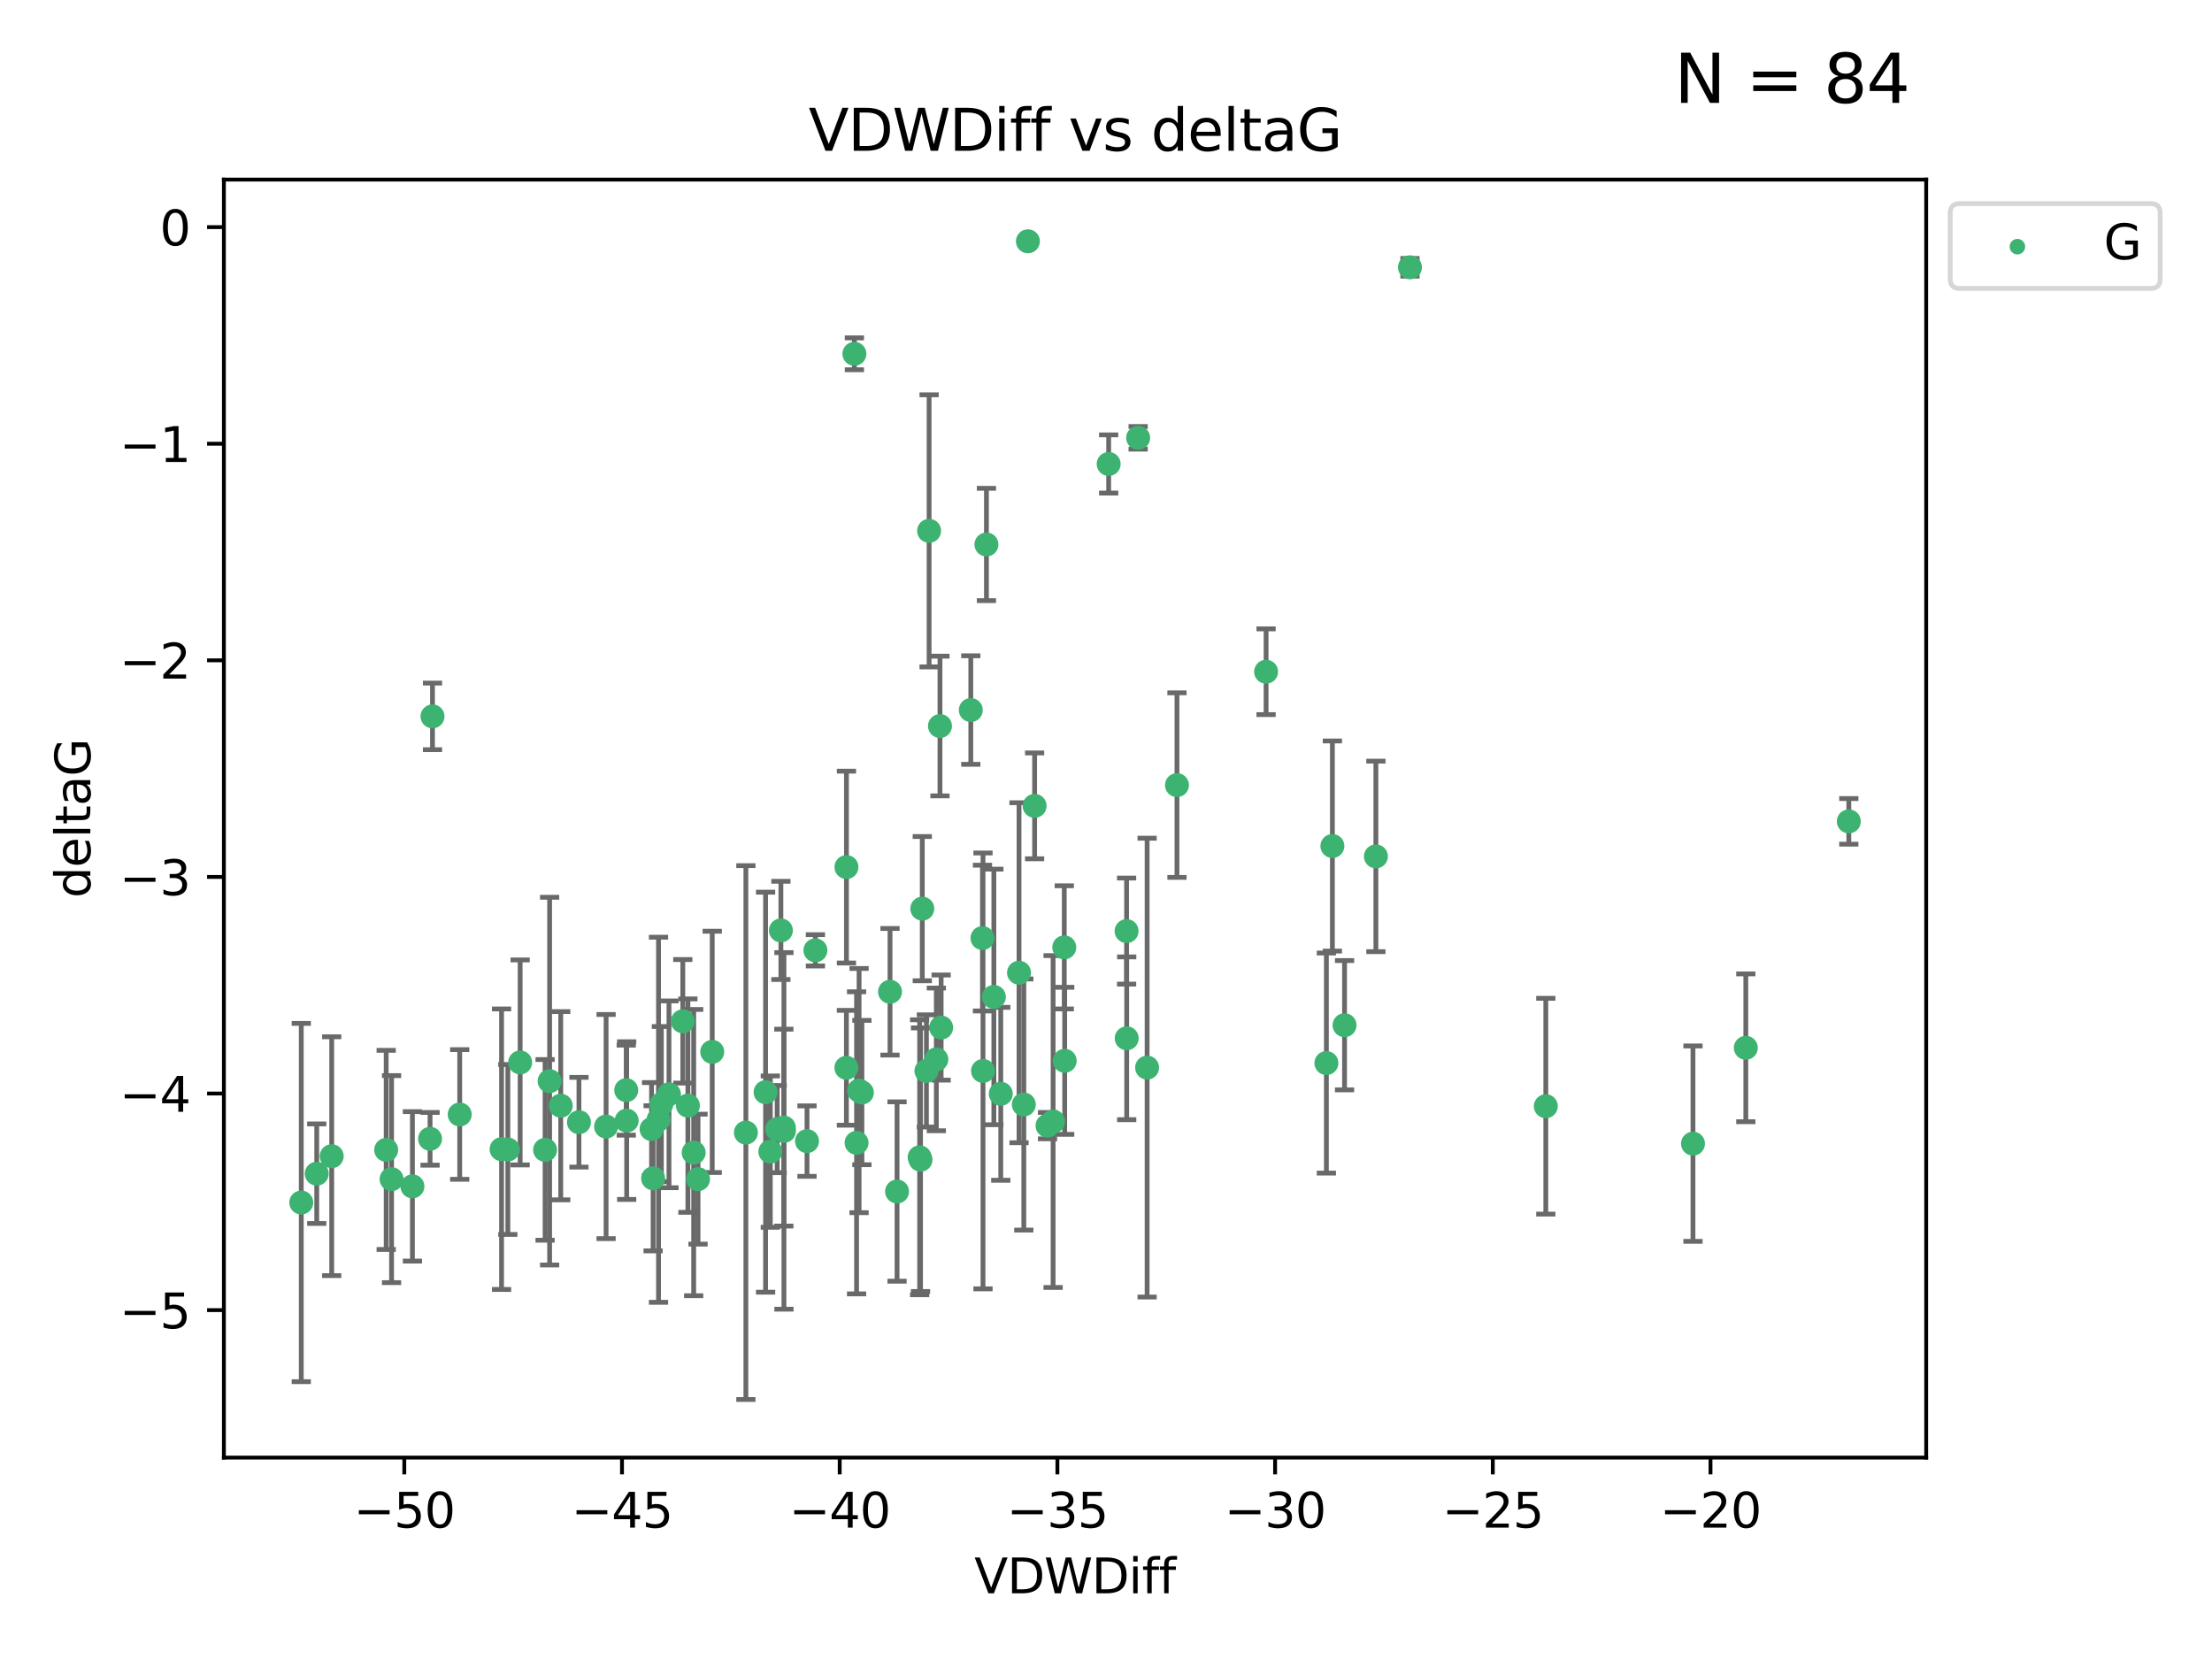 <?xml version="1.0" encoding="utf-8" standalone="no"?>
<!DOCTYPE svg PUBLIC "-//W3C//DTD SVG 1.1//EN"
  "http://www.w3.org/Graphics/SVG/1.1/DTD/svg11.dtd">
<svg xmlns:xlink="http://www.w3.org/1999/xlink" width="460.8pt" height="345.6pt" viewBox="0 0 460.8 345.6" xmlns="http://www.w3.org/2000/svg" version="1.1">
 <defs>
  <style type="text/css">*{stroke-linejoin: round; stroke-linecap: butt}</style>
 </defs>
 <g id="figure_1">
  <g id="patch_1">
   <path d="M 0 345.6 
L 460.8 345.6 
L 460.8 0 
L 0 0 
z
" style="fill: #ffffff"/>
  </g>
  <g id="axes_1">
   <g id="patch_2">
    <path d="M 46.64 303.64 
L 401.26 303.64 
L 401.26 37.411 
L 46.64 37.411 
z
" style="fill: #ffffff"/>
   </g>
   <g id="PathCollection_1">
    <defs>
     <path id="m1cd1d77726" d="M 0 1.118 
C 0.297 1.118 0.581 1 0.791 0.791 
C 1 0.581 1.118 0.297 1.118 0 
C 1.118 -0.297 1 -0.581 0.791 -0.791 
C 0.581 -1 0.297 -1.118 0 -1.118 
C -0.297 -1.118 -0.581 -1 -0.791 -0.791 
C -1 -0.581 -1.118 -0.297 -1.118 0 
C -1.118 0.297 -1 0.581 -0.791 0.791 
C -0.581 1 -0.297 1.118 0 1.118 
z
" style="stroke: #3cb371"/>
    </defs>
    <g clip-path="url(#p95aff1f9a4)">
     <use xlink:href="#m1cd1d77726" x="135.732" y="235.21" style="fill: #3cb371; stroke: #3cb371"/>
     <use xlink:href="#m1cd1d77726" x="81.57" y="245.636" style="fill: #3cb371; stroke: #3cb371"/>
     <use xlink:href="#m1cd1d77726" x="104.486" y="239.396" style="fill: #3cb371; stroke: #3cb371"/>
     <use xlink:href="#m1cd1d77726" x="139.36" y="227.969" style="fill: #3cb371; stroke: #3cb371"/>
     <use xlink:href="#m1cd1d77726" x="130.549" y="233.438" style="fill: #3cb371; stroke: #3cb371"/>
     <use xlink:href="#m1cd1d77726" x="126.259" y="234.679" style="fill: #3cb371; stroke: #3cb371"/>
     <use xlink:href="#m1cd1d77726" x="69.102" y="240.856" style="fill: #3cb371; stroke: #3cb371"/>
     <use xlink:href="#m1cd1d77726" x="161.902" y="235.209" style="fill: #3cb371; stroke: #3cb371"/>
     <use xlink:href="#m1cd1d77726" x="62.759" y="250.507" style="fill: #3cb371; stroke: #3cb371"/>
     <use xlink:href="#m1cd1d77726" x="65.982" y="244.499" style="fill: #3cb371; stroke: #3cb371"/>
     <use xlink:href="#m1cd1d77726" x="137.776" y="230.01" style="fill: #3cb371; stroke: #3cb371"/>
     <use xlink:href="#m1cd1d77726" x="136.056" y="245.465" style="fill: #3cb371; stroke: #3cb371"/>
     <use xlink:href="#m1cd1d77726" x="105.794" y="239.458" style="fill: #3cb371; stroke: #3cb371"/>
     <use xlink:href="#m1cd1d77726" x="85.914" y="247.139" style="fill: #3cb371; stroke: #3cb371"/>
     <use xlink:href="#m1cd1d77726" x="148.37" y="219.121" style="fill: #3cb371; stroke: #3cb371"/>
     <use xlink:href="#m1cd1d77726" x="176.322" y="222.438" style="fill: #3cb371; stroke: #3cb371"/>
     <use xlink:href="#m1cd1d77726" x="155.382" y="235.937" style="fill: #3cb371; stroke: #3cb371"/>
     <use xlink:href="#m1cd1d77726" x="120.607" y="233.778" style="fill: #3cb371; stroke: #3cb371"/>
     <use xlink:href="#m1cd1d77726" x="114.496" y="225.218" style="fill: #3cb371; stroke: #3cb371"/>
     <use xlink:href="#m1cd1d77726" x="80.449" y="239.545" style="fill: #3cb371; stroke: #3cb371"/>
     <use xlink:href="#m1cd1d77726" x="163.289" y="234.902" style="fill: #3cb371; stroke: #3cb371"/>
     <use xlink:href="#m1cd1d77726" x="176.331" y="180.628" style="fill: #3cb371; stroke: #3cb371"/>
     <use xlink:href="#m1cd1d77726" x="191.578" y="241.086" style="fill: #3cb371; stroke: #3cb371"/>
     <use xlink:href="#m1cd1d77726" x="108.356" y="221.322" style="fill: #3cb371; stroke: #3cb371"/>
     <use xlink:href="#m1cd1d77726" x="113.553" y="239.542" style="fill: #3cb371; stroke: #3cb371"/>
     <use xlink:href="#m1cd1d77726" x="178.439" y="238.074" style="fill: #3cb371; stroke: #3cb371"/>
     <use xlink:href="#m1cd1d77726" x="143.304" y="230.321" style="fill: #3cb371; stroke: #3cb371"/>
     <use xlink:href="#m1cd1d77726" x="142.24" y="212.755" style="fill: #3cb371; stroke: #3cb371"/>
     <use xlink:href="#m1cd1d77726" x="163.31" y="235.588" style="fill: #3cb371; stroke: #3cb371"/>
     <use xlink:href="#m1cd1d77726" x="159.485" y="227.525" style="fill: #3cb371; stroke: #3cb371"/>
     <use xlink:href="#m1cd1d77726" x="168.115" y="237.715" style="fill: #3cb371; stroke: #3cb371"/>
     <use xlink:href="#m1cd1d77726" x="162.675" y="193.822" style="fill: #3cb371; stroke: #3cb371"/>
     <use xlink:href="#m1cd1d77726" x="95.768" y="232.165" style="fill: #3cb371; stroke: #3cb371"/>
     <use xlink:href="#m1cd1d77726" x="160.47" y="239.905" style="fill: #3cb371; stroke: #3cb371"/>
     <use xlink:href="#m1cd1d77726" x="90.098" y="149.237" style="fill: #3cb371; stroke: #3cb371"/>
     <use xlink:href="#m1cd1d77726" x="193.549" y="110.585" style="fill: #3cb371; stroke: #3cb371"/>
     <use xlink:href="#m1cd1d77726" x="144.506" y="240.11" style="fill: #3cb371; stroke: #3cb371"/>
     <use xlink:href="#m1cd1d77726" x="89.59" y="237.234" style="fill: #3cb371; stroke: #3cb371"/>
     <use xlink:href="#m1cd1d77726" x="116.812" y="230.339" style="fill: #3cb371; stroke: #3cb371"/>
     <use xlink:href="#m1cd1d77726" x="145.413" y="245.638" style="fill: #3cb371; stroke: #3cb371"/>
     <use xlink:href="#m1cd1d77726" x="221.795" y="220.986" style="fill: #3cb371; stroke: #3cb371"/>
     <use xlink:href="#m1cd1d77726" x="204.667" y="195.418" style="fill: #3cb371; stroke: #3cb371"/>
     <use xlink:href="#m1cd1d77726" x="234.688" y="193.962" style="fill: #3cb371; stroke: #3cb371"/>
     <use xlink:href="#m1cd1d77726" x="219.381" y="233.64" style="fill: #3cb371; stroke: #3cb371"/>
     <use xlink:href="#m1cd1d77726" x="177.987" y="73.708" style="fill: #3cb371; stroke: #3cb371"/>
     <use xlink:href="#m1cd1d77726" x="191.762" y="241.588" style="fill: #3cb371; stroke: #3cb371"/>
     <use xlink:href="#m1cd1d77726" x="178.962" y="227.188" style="fill: #3cb371; stroke: #3cb371"/>
     <use xlink:href="#m1cd1d77726" x="218.217" y="234.491" style="fill: #3cb371; stroke: #3cb371"/>
     <use xlink:href="#m1cd1d77726" x="137.18" y="233.267" style="fill: #3cb371; stroke: #3cb371"/>
     <use xlink:href="#m1cd1d77726" x="186.87" y="248.215" style="fill: #3cb371; stroke: #3cb371"/>
     <use xlink:href="#m1cd1d77726" x="234.713" y="216.298" style="fill: #3cb371; stroke: #3cb371"/>
     <use xlink:href="#m1cd1d77726" x="192.991" y="223.095" style="fill: #3cb371; stroke: #3cb371"/>
     <use xlink:href="#m1cd1d77726" x="205.493" y="113.426" style="fill: #3cb371; stroke: #3cb371"/>
     <use xlink:href="#m1cd1d77726" x="130.458" y="227.101" style="fill: #3cb371; stroke: #3cb371"/>
     <use xlink:href="#m1cd1d77726" x="208.48" y="227.86" style="fill: #3cb371; stroke: #3cb371"/>
     <use xlink:href="#m1cd1d77726" x="263.748" y="139.931" style="fill: #3cb371; stroke: #3cb371"/>
     <use xlink:href="#m1cd1d77726" x="179.548" y="227.599" style="fill: #3cb371; stroke: #3cb371"/>
     <use xlink:href="#m1cd1d77726" x="196.056" y="214.058" style="fill: #3cb371; stroke: #3cb371"/>
     <use xlink:href="#m1cd1d77726" x="215.529" y="167.877" style="fill: #3cb371; stroke: #3cb371"/>
     <use xlink:href="#m1cd1d77726" x="212.281" y="202.635" style="fill: #3cb371; stroke: #3cb371"/>
     <use xlink:href="#m1cd1d77726" x="214.132" y="50.266" style="fill: #3cb371; stroke: #3cb371"/>
     <use xlink:href="#m1cd1d77726" x="286.625" y="178.402" style="fill: #3cb371; stroke: #3cb371"/>
     <use xlink:href="#m1cd1d77726" x="202.236" y="147.918" style="fill: #3cb371; stroke: #3cb371"/>
     <use xlink:href="#m1cd1d77726" x="204.778" y="223.093" style="fill: #3cb371; stroke: #3cb371"/>
     <use xlink:href="#m1cd1d77726" x="195.815" y="151.245" style="fill: #3cb371; stroke: #3cb371"/>
     <use xlink:href="#m1cd1d77726" x="169.864" y="197.967" style="fill: #3cb371; stroke: #3cb371"/>
     <use xlink:href="#m1cd1d77726" x="238.964" y="222.403" style="fill: #3cb371; stroke: #3cb371"/>
     <use xlink:href="#m1cd1d77726" x="192.128" y="189.289" style="fill: #3cb371; stroke: #3cb371"/>
     <use xlink:href="#m1cd1d77726" x="195.058" y="220.694" style="fill: #3cb371; stroke: #3cb371"/>
     <use xlink:href="#m1cd1d77726" x="221.709" y="197.354" style="fill: #3cb371; stroke: #3cb371"/>
     <use xlink:href="#m1cd1d77726" x="207.039" y="207.68" style="fill: #3cb371; stroke: #3cb371"/>
     <use xlink:href="#m1cd1d77726" x="185.406" y="206.604" style="fill: #3cb371; stroke: #3cb371"/>
     <use xlink:href="#m1cd1d77726" x="213.279" y="230.088" style="fill: #3cb371; stroke: #3cb371"/>
     <use xlink:href="#m1cd1d77726" x="277.561" y="176.241" style="fill: #3cb371; stroke: #3cb371"/>
     <use xlink:href="#m1cd1d77726" x="276.311" y="221.454" style="fill: #3cb371; stroke: #3cb371"/>
     <use xlink:href="#m1cd1d77726" x="352.678" y="238.241" style="fill: #3cb371; stroke: #3cb371"/>
     <use xlink:href="#m1cd1d77726" x="322.019" y="230.443" style="fill: #3cb371; stroke: #3cb371"/>
     <use xlink:href="#m1cd1d77726" x="245.183" y="163.553" style="fill: #3cb371; stroke: #3cb371"/>
     <use xlink:href="#m1cd1d77726" x="280.094" y="213.569" style="fill: #3cb371; stroke: #3cb371"/>
     <use xlink:href="#m1cd1d77726" x="230.955" y="96.654" style="fill: #3cb371; stroke: #3cb371"/>
     <use xlink:href="#m1cd1d77726" x="293.721" y="55.682" style="fill: #3cb371; stroke: #3cb371"/>
     <use xlink:href="#m1cd1d77726" x="237.099" y="91.203" style="fill: #3cb371; stroke: #3cb371"/>
     <use xlink:href="#m1cd1d77726" x="385.141" y="171.107" style="fill: #3cb371; stroke: #3cb371"/>
     <use xlink:href="#m1cd1d77726" x="363.685" y="218.278" style="fill: #3cb371; stroke: #3cb371"/>
    </g>
   </g>
   <g id="matplotlib.axis_1">
    <g id="xtick_1">
     <g id="line2d_1">
      <defs>
       <path id="mad913e5814" d="M 0 0 
L 0 3.5 
" style="stroke: #000000; stroke-width: 0.8"/>
      </defs>
      <g>
       <use xlink:href="#mad913e5814" x="84.223" y="303.64" style="stroke: #000000; stroke-width: 0.8"/>
      </g>
     </g>
     <g id="text_1">
      <!-- −50 -->
      <g transform="translate(73.67 318.238)scale(0.1 -0.1)">
       <defs>
        <path id="DejaVuSans-2212" d="M 678 2272 
L 4684 2272 
L 4684 1741 
L 678 1741 
L 678 2272 
z
" transform="scale(0.016)"/>
        <path id="DejaVuSans-35" d="M 691 4666 
L 3169 4666 
L 3169 4134 
L 1269 4134 
L 1269 2991 
Q 1406 3038 1543 3061 
Q 1681 3084 1819 3084 
Q 2600 3084 3056 2656 
Q 3513 2228 3513 1497 
Q 3513 744 3044 326 
Q 2575 -91 1722 -91 
Q 1428 -91 1123 -41 
Q 819 9 494 109 
L 494 744 
Q 775 591 1075 516 
Q 1375 441 1709 441 
Q 2250 441 2565 725 
Q 2881 1009 2881 1497 
Q 2881 1984 2565 2268 
Q 2250 2553 1709 2553 
Q 1456 2553 1204 2497 
Q 953 2441 691 2322 
L 691 4666 
z
" transform="scale(0.016)"/>
        <path id="DejaVuSans-30" d="M 2034 4250 
Q 1547 4250 1301 3770 
Q 1056 3291 1056 2328 
Q 1056 1369 1301 889 
Q 1547 409 2034 409 
Q 2525 409 2770 889 
Q 3016 1369 3016 2328 
Q 3016 3291 2770 3770 
Q 2525 4250 2034 4250 
z
M 2034 4750 
Q 2819 4750 3233 4129 
Q 3647 3509 3647 2328 
Q 3647 1150 3233 529 
Q 2819 -91 2034 -91 
Q 1250 -91 836 529 
Q 422 1150 422 2328 
Q 422 3509 836 4129 
Q 1250 4750 2034 4750 
z
" transform="scale(0.016)"/>
       </defs>
       <use xlink:href="#DejaVuSans-2212"/>
       <use xlink:href="#DejaVuSans-35" x="83.789"/>
       <use xlink:href="#DejaVuSans-30" x="147.412"/>
      </g>
     </g>
    </g>
    <g id="xtick_2">
     <g id="line2d_2">
      <g>
       <use xlink:href="#mad913e5814" x="129.574" y="303.64" style="stroke: #000000; stroke-width: 0.8"/>
      </g>
     </g>
     <g id="text_2">
      <!-- −45 -->
      <g transform="translate(119.021 318.238)scale(0.1 -0.1)">
       <defs>
        <path id="DejaVuSans-34" d="M 2419 4116 
L 825 1625 
L 2419 1625 
L 2419 4116 
z
M 2253 4666 
L 3047 4666 
L 3047 1625 
L 3713 1625 
L 3713 1100 
L 3047 1100 
L 3047 0 
L 2419 0 
L 2419 1100 
L 313 1100 
L 313 1709 
L 2253 4666 
z
" transform="scale(0.016)"/>
       </defs>
       <use xlink:href="#DejaVuSans-2212"/>
       <use xlink:href="#DejaVuSans-34" x="83.789"/>
       <use xlink:href="#DejaVuSans-35" x="147.412"/>
      </g>
     </g>
    </g>
    <g id="xtick_3">
     <g id="line2d_3">
      <g>
       <use xlink:href="#mad913e5814" x="174.925" y="303.64" style="stroke: #000000; stroke-width: 0.8"/>
      </g>
     </g>
     <g id="text_3">
      <!-- −40 -->
      <g transform="translate(164.372 318.238)scale(0.1 -0.1)">
       <use xlink:href="#DejaVuSans-2212"/>
       <use xlink:href="#DejaVuSans-34" x="83.789"/>
       <use xlink:href="#DejaVuSans-30" x="147.412"/>
      </g>
     </g>
    </g>
    <g id="xtick_4">
     <g id="line2d_4">
      <g>
       <use xlink:href="#mad913e5814" x="220.276" y="303.64" style="stroke: #000000; stroke-width: 0.8"/>
      </g>
     </g>
     <g id="text_4">
      <!-- −35 -->
      <g transform="translate(209.723 318.238)scale(0.1 -0.1)">
       <defs>
        <path id="DejaVuSans-33" d="M 2597 2516 
Q 3050 2419 3304 2112 
Q 3559 1806 3559 1356 
Q 3559 666 3084 287 
Q 2609 -91 1734 -91 
Q 1441 -91 1130 -33 
Q 819 25 488 141 
L 488 750 
Q 750 597 1062 519 
Q 1375 441 1716 441 
Q 2309 441 2620 675 
Q 2931 909 2931 1356 
Q 2931 1769 2642 2001 
Q 2353 2234 1838 2234 
L 1294 2234 
L 1294 2753 
L 1863 2753 
Q 2328 2753 2575 2939 
Q 2822 3125 2822 3475 
Q 2822 3834 2567 4026 
Q 2313 4219 1838 4219 
Q 1578 4219 1281 4162 
Q 984 4106 628 3988 
L 628 4550 
Q 988 4650 1302 4700 
Q 1616 4750 1894 4750 
Q 2613 4750 3031 4423 
Q 3450 4097 3450 3541 
Q 3450 3153 3228 2886 
Q 3006 2619 2597 2516 
z
" transform="scale(0.016)"/>
       </defs>
       <use xlink:href="#DejaVuSans-2212"/>
       <use xlink:href="#DejaVuSans-33" x="83.789"/>
       <use xlink:href="#DejaVuSans-35" x="147.412"/>
      </g>
     </g>
    </g>
    <g id="xtick_5">
     <g id="line2d_5">
      <g>
       <use xlink:href="#mad913e5814" x="265.627" y="303.64" style="stroke: #000000; stroke-width: 0.8"/>
      </g>
     </g>
     <g id="text_5">
      <!-- −30 -->
      <g transform="translate(255.074 318.238)scale(0.1 -0.1)">
       <use xlink:href="#DejaVuSans-2212"/>
       <use xlink:href="#DejaVuSans-33" x="83.789"/>
       <use xlink:href="#DejaVuSans-30" x="147.412"/>
      </g>
     </g>
    </g>
    <g id="xtick_6">
     <g id="line2d_6">
      <g>
       <use xlink:href="#mad913e5814" x="310.978" y="303.64" style="stroke: #000000; stroke-width: 0.8"/>
      </g>
     </g>
     <g id="text_6">
      <!-- −25 -->
      <g transform="translate(300.425 318.238)scale(0.1 -0.1)">
       <defs>
        <path id="DejaVuSans-32" d="M 1228 531 
L 3431 531 
L 3431 0 
L 469 0 
L 469 531 
Q 828 903 1448 1529 
Q 2069 2156 2228 2338 
Q 2531 2678 2651 2914 
Q 2772 3150 2772 3378 
Q 2772 3750 2511 3984 
Q 2250 4219 1831 4219 
Q 1534 4219 1204 4116 
Q 875 4013 500 3803 
L 500 4441 
Q 881 4594 1212 4672 
Q 1544 4750 1819 4750 
Q 2544 4750 2975 4387 
Q 3406 4025 3406 3419 
Q 3406 3131 3298 2873 
Q 3191 2616 2906 2266 
Q 2828 2175 2409 1742 
Q 1991 1309 1228 531 
z
" transform="scale(0.016)"/>
       </defs>
       <use xlink:href="#DejaVuSans-2212"/>
       <use xlink:href="#DejaVuSans-32" x="83.789"/>
       <use xlink:href="#DejaVuSans-35" x="147.412"/>
      </g>
     </g>
    </g>
    <g id="xtick_7">
     <g id="line2d_7">
      <g>
       <use xlink:href="#mad913e5814" x="356.329" y="303.64" style="stroke: #000000; stroke-width: 0.8"/>
      </g>
     </g>
     <g id="text_7">
      <!-- −20 -->
      <g transform="translate(345.776 318.238)scale(0.1 -0.1)">
       <use xlink:href="#DejaVuSans-2212"/>
       <use xlink:href="#DejaVuSans-32" x="83.789"/>
       <use xlink:href="#DejaVuSans-30" x="147.412"/>
      </g>
     </g>
    </g>
    <g id="text_8">
     <!-- VDWDiff -->
     <g transform="translate(202.977 331.917)scale(0.1 -0.1)">
      <defs>
       <path id="DejaVuSans-56" d="M 1831 0 
L 50 4666 
L 709 4666 
L 2188 738 
L 3669 4666 
L 4325 4666 
L 2547 0 
L 1831 0 
z
" transform="scale(0.016)"/>
       <path id="DejaVuSans-44" d="M 1259 4147 
L 1259 519 
L 2022 519 
Q 2988 519 3436 956 
Q 3884 1394 3884 2338 
Q 3884 3275 3436 3711 
Q 2988 4147 2022 4147 
L 1259 4147 
z
M 628 4666 
L 1925 4666 
Q 3281 4666 3915 4102 
Q 4550 3538 4550 2338 
Q 4550 1131 3912 565 
Q 3275 0 1925 0 
L 628 0 
L 628 4666 
z
" transform="scale(0.016)"/>
       <path id="DejaVuSans-57" d="M 213 4666 
L 850 4666 
L 1831 722 
L 2809 4666 
L 3519 4666 
L 4500 722 
L 5478 4666 
L 6119 4666 
L 4947 0 
L 4153 0 
L 3169 4050 
L 2175 0 
L 1381 0 
L 213 4666 
z
" transform="scale(0.016)"/>
       <path id="DejaVuSans-69" d="M 603 3500 
L 1178 3500 
L 1178 0 
L 603 0 
L 603 3500 
z
M 603 4863 
L 1178 4863 
L 1178 4134 
L 603 4134 
L 603 4863 
z
" transform="scale(0.016)"/>
       <path id="DejaVuSans-66" d="M 2375 4863 
L 2375 4384 
L 1825 4384 
Q 1516 4384 1395 4259 
Q 1275 4134 1275 3809 
L 1275 3500 
L 2222 3500 
L 2222 3053 
L 1275 3053 
L 1275 0 
L 697 0 
L 697 3053 
L 147 3053 
L 147 3500 
L 697 3500 
L 697 3744 
Q 697 4328 969 4595 
Q 1241 4863 1831 4863 
L 2375 4863 
z
" transform="scale(0.016)"/>
      </defs>
      <use xlink:href="#DejaVuSans-56"/>
      <use xlink:href="#DejaVuSans-44" x="68.408"/>
      <use xlink:href="#DejaVuSans-57" x="145.41"/>
      <use xlink:href="#DejaVuSans-44" x="244.287"/>
      <use xlink:href="#DejaVuSans-69" x="321.289"/>
      <use xlink:href="#DejaVuSans-66" x="349.072"/>
      <use xlink:href="#DejaVuSans-66" x="384.277"/>
     </g>
    </g>
   </g>
   <g id="matplotlib.axis_2">
    <g id="ytick_1">
     <g id="line2d_8">
      <defs>
       <path id="m371ad4ea85" d="M 0 0 
L -3.5 0 
" style="stroke: #000000; stroke-width: 0.8"/>
      </defs>
      <g>
       <use xlink:href="#m371ad4ea85" x="46.64" y="272.918" style="stroke: #000000; stroke-width: 0.8"/>
      </g>
     </g>
     <g id="text_9">
      <!-- −5 -->
      <g transform="translate(24.898 276.717)scale(0.1 -0.1)">
       <use xlink:href="#DejaVuSans-2212"/>
       <use xlink:href="#DejaVuSans-35" x="83.789"/>
      </g>
     </g>
    </g>
    <g id="ytick_2">
     <g id="line2d_9">
      <g>
       <use xlink:href="#m371ad4ea85" x="46.64" y="227.798" style="stroke: #000000; stroke-width: 0.8"/>
      </g>
     </g>
     <g id="text_10">
      <!-- −4 -->
      <g transform="translate(24.898 231.598)scale(0.1 -0.1)">
       <use xlink:href="#DejaVuSans-2212"/>
       <use xlink:href="#DejaVuSans-34" x="83.789"/>
      </g>
     </g>
    </g>
    <g id="ytick_3">
     <g id="line2d_10">
      <g>
       <use xlink:href="#m371ad4ea85" x="46.64" y="182.678" style="stroke: #000000; stroke-width: 0.8"/>
      </g>
     </g>
     <g id="text_11">
      <!-- −3 -->
      <g transform="translate(24.898 186.478)scale(0.1 -0.1)">
       <use xlink:href="#DejaVuSans-2212"/>
       <use xlink:href="#DejaVuSans-33" x="83.789"/>
      </g>
     </g>
    </g>
    <g id="ytick_4">
     <g id="line2d_11">
      <g>
       <use xlink:href="#m371ad4ea85" x="46.64" y="137.559" style="stroke: #000000; stroke-width: 0.8"/>
      </g>
     </g>
     <g id="text_12">
      <!-- −2 -->
      <g transform="translate(24.898 141.358)scale(0.1 -0.1)">
       <use xlink:href="#DejaVuSans-2212"/>
       <use xlink:href="#DejaVuSans-32" x="83.789"/>
      </g>
     </g>
    </g>
    <g id="ytick_5">
     <g id="line2d_12">
      <g>
       <use xlink:href="#m371ad4ea85" x="46.64" y="92.439" style="stroke: #000000; stroke-width: 0.8"/>
      </g>
     </g>
     <g id="text_13">
      <!-- −1 -->
      <g transform="translate(24.898 96.238)scale(0.1 -0.1)">
       <defs>
        <path id="DejaVuSans-31" d="M 794 531 
L 1825 531 
L 1825 4091 
L 703 3866 
L 703 4441 
L 1819 4666 
L 2450 4666 
L 2450 531 
L 3481 531 
L 3481 0 
L 794 0 
L 794 531 
z
" transform="scale(0.016)"/>
       </defs>
       <use xlink:href="#DejaVuSans-2212"/>
       <use xlink:href="#DejaVuSans-31" x="83.789"/>
      </g>
     </g>
    </g>
    <g id="ytick_6">
     <g id="line2d_13">
      <g>
       <use xlink:href="#m371ad4ea85" x="46.64" y="47.319" style="stroke: #000000; stroke-width: 0.8"/>
      </g>
     </g>
     <g id="text_14">
      <!-- 0 -->
      <g transform="translate(33.278 51.118)scale(0.1 -0.1)">
       <use xlink:href="#DejaVuSans-30"/>
      </g>
     </g>
    </g>
    <g id="text_15">
     <!-- deltaG -->
     <g transform="translate(18.818 187.064)rotate(-90)scale(0.1 -0.1)">
      <defs>
       <path id="DejaVuSans-64" d="M 2906 2969 
L 2906 4863 
L 3481 4863 
L 3481 0 
L 2906 0 
L 2906 525 
Q 2725 213 2448 61 
Q 2172 -91 1784 -91 
Q 1150 -91 751 415 
Q 353 922 353 1747 
Q 353 2572 751 3078 
Q 1150 3584 1784 3584 
Q 2172 3584 2448 3432 
Q 2725 3281 2906 2969 
z
M 947 1747 
Q 947 1113 1208 752 
Q 1469 391 1925 391 
Q 2381 391 2643 752 
Q 2906 1113 2906 1747 
Q 2906 2381 2643 2742 
Q 2381 3103 1925 3103 
Q 1469 3103 1208 2742 
Q 947 2381 947 1747 
z
" transform="scale(0.016)"/>
       <path id="DejaVuSans-65" d="M 3597 1894 
L 3597 1613 
L 953 1613 
Q 991 1019 1311 708 
Q 1631 397 2203 397 
Q 2534 397 2845 478 
Q 3156 559 3463 722 
L 3463 178 
Q 3153 47 2828 -22 
Q 2503 -91 2169 -91 
Q 1331 -91 842 396 
Q 353 884 353 1716 
Q 353 2575 817 3079 
Q 1281 3584 2069 3584 
Q 2775 3584 3186 3129 
Q 3597 2675 3597 1894 
z
M 3022 2063 
Q 3016 2534 2758 2815 
Q 2500 3097 2075 3097 
Q 1594 3097 1305 2825 
Q 1016 2553 972 2059 
L 3022 2063 
z
" transform="scale(0.016)"/>
       <path id="DejaVuSans-6c" d="M 603 4863 
L 1178 4863 
L 1178 0 
L 603 0 
L 603 4863 
z
" transform="scale(0.016)"/>
       <path id="DejaVuSans-74" d="M 1172 4494 
L 1172 3500 
L 2356 3500 
L 2356 3053 
L 1172 3053 
L 1172 1153 
Q 1172 725 1289 603 
Q 1406 481 1766 481 
L 2356 481 
L 2356 0 
L 1766 0 
Q 1100 0 847 248 
Q 594 497 594 1153 
L 594 3053 
L 172 3053 
L 172 3500 
L 594 3500 
L 594 4494 
L 1172 4494 
z
" transform="scale(0.016)"/>
       <path id="DejaVuSans-61" d="M 2194 1759 
Q 1497 1759 1228 1600 
Q 959 1441 959 1056 
Q 959 750 1161 570 
Q 1363 391 1709 391 
Q 2188 391 2477 730 
Q 2766 1069 2766 1631 
L 2766 1759 
L 2194 1759 
z
M 3341 1997 
L 3341 0 
L 2766 0 
L 2766 531 
Q 2569 213 2275 61 
Q 1981 -91 1556 -91 
Q 1019 -91 701 211 
Q 384 513 384 1019 
Q 384 1609 779 1909 
Q 1175 2209 1959 2209 
L 2766 2209 
L 2766 2266 
Q 2766 2663 2505 2880 
Q 2244 3097 1772 3097 
Q 1472 3097 1187 3025 
Q 903 2953 641 2809 
L 641 3341 
Q 956 3463 1253 3523 
Q 1550 3584 1831 3584 
Q 2591 3584 2966 3190 
Q 3341 2797 3341 1997 
z
" transform="scale(0.016)"/>
       <path id="DejaVuSans-47" d="M 3809 666 
L 3809 1919 
L 2778 1919 
L 2778 2438 
L 4434 2438 
L 4434 434 
Q 4069 175 3628 42 
Q 3188 -91 2688 -91 
Q 1594 -91 976 548 
Q 359 1188 359 2328 
Q 359 3472 976 4111 
Q 1594 4750 2688 4750 
Q 3144 4750 3555 4637 
Q 3966 4525 4313 4306 
L 4313 3634 
Q 3963 3931 3569 4081 
Q 3175 4231 2741 4231 
Q 1884 4231 1454 3753 
Q 1025 3275 1025 2328 
Q 1025 1384 1454 906 
Q 1884 428 2741 428 
Q 3075 428 3337 486 
Q 3600 544 3809 666 
z
" transform="scale(0.016)"/>
      </defs>
      <use xlink:href="#DejaVuSans-64"/>
      <use xlink:href="#DejaVuSans-65" x="63.477"/>
      <use xlink:href="#DejaVuSans-6c" x="125"/>
      <use xlink:href="#DejaVuSans-74" x="152.783"/>
      <use xlink:href="#DejaVuSans-61" x="191.992"/>
      <use xlink:href="#DejaVuSans-47" x="253.271"/>
     </g>
    </g>
   </g>
   <g id="LineCollection_1">
    <path d="M 135.732 244.896 
L 135.732 225.523 
" clip-path="url(#p95aff1f9a4)" style="fill: none; stroke: #696969"/>
    <path d="M 81.57 267.198 
L 81.57 224.073 
" clip-path="url(#p95aff1f9a4)" style="fill: none; stroke: #696969"/>
    <path d="M 104.486 268.614 
L 104.486 210.178 
" clip-path="url(#p95aff1f9a4)" style="fill: none; stroke: #696969"/>
    <path d="M 139.36 247.429 
L 139.36 208.509 
" clip-path="url(#p95aff1f9a4)" style="fill: none; stroke: #696969"/>
    <path d="M 130.549 249.866 
L 130.549 217.01 
" clip-path="url(#p95aff1f9a4)" style="fill: none; stroke: #696969"/>
    <path d="M 126.259 258.027 
L 126.259 211.332 
" clip-path="url(#p95aff1f9a4)" style="fill: none; stroke: #696969"/>
    <path d="M 69.102 265.736 
L 69.102 215.976 
" clip-path="url(#p95aff1f9a4)" style="fill: none; stroke: #696969"/>
    <path d="M 161.902 244.293 
L 161.902 226.126 
" clip-path="url(#p95aff1f9a4)" style="fill: none; stroke: #696969"/>
    <path d="M 62.759 287.827 
L 62.759 213.187 
" clip-path="url(#p95aff1f9a4)" style="fill: none; stroke: #696969"/>
    <path d="M 65.982 254.873 
L 65.982 234.125 
" clip-path="url(#p95aff1f9a4)" style="fill: none; stroke: #696969"/>
    <path d="M 137.776 246.181 
L 137.776 213.838 
" clip-path="url(#p95aff1f9a4)" style="fill: none; stroke: #696969"/>
    <path d="M 136.056 260.581 
L 136.056 230.349 
" clip-path="url(#p95aff1f9a4)" style="fill: none; stroke: #696969"/>
    <path d="M 105.794 257.155 
L 105.794 221.76 
" clip-path="url(#p95aff1f9a4)" style="fill: none; stroke: #696969"/>
    <path d="M 85.914 262.704 
L 85.914 231.574 
" clip-path="url(#p95aff1f9a4)" style="fill: none; stroke: #696969"/>
    <path d="M 148.37 244.252 
L 148.37 193.99 
" clip-path="url(#p95aff1f9a4)" style="fill: none; stroke: #696969"/>
    <path d="M 176.322 234.399 
L 176.322 210.477 
" clip-path="url(#p95aff1f9a4)" style="fill: none; stroke: #696969"/>
    <path d="M 155.382 291.539 
L 155.382 180.336 
" clip-path="url(#p95aff1f9a4)" style="fill: none; stroke: #696969"/>
    <path d="M 120.607 243.123 
L 120.607 224.432 
" clip-path="url(#p95aff1f9a4)" style="fill: none; stroke: #696969"/>
    <path d="M 114.496 263.519 
L 114.496 186.917 
" clip-path="url(#p95aff1f9a4)" style="fill: none; stroke: #696969"/>
    <path d="M 80.449 260.283 
L 80.449 218.806 
" clip-path="url(#p95aff1f9a4)" style="fill: none; stroke: #696969"/>
    <path d="M 163.289 255.409 
L 163.289 214.396 
" clip-path="url(#p95aff1f9a4)" style="fill: none; stroke: #696969"/>
    <path d="M 176.331 200.612 
L 176.331 160.644 
" clip-path="url(#p95aff1f9a4)" style="fill: none; stroke: #696969"/>
    <path d="M 191.578 269.728 
L 191.578 212.445 
" clip-path="url(#p95aff1f9a4)" style="fill: none; stroke: #696969"/>
    <path d="M 108.356 242.676 
L 108.356 199.969 
" clip-path="url(#p95aff1f9a4)" style="fill: none; stroke: #696969"/>
    <path d="M 113.553 258.359 
L 113.553 220.725 
" clip-path="url(#p95aff1f9a4)" style="fill: none; stroke: #696969"/>
    <path d="M 178.439 269.539 
L 178.439 206.608 
" clip-path="url(#p95aff1f9a4)" style="fill: none; stroke: #696969"/>
    <path d="M 143.304 252.551 
L 143.304 208.09 
" clip-path="url(#p95aff1f9a4)" style="fill: none; stroke: #696969"/>
    <path d="M 142.24 225.622 
L 142.24 199.887 
" clip-path="url(#p95aff1f9a4)" style="fill: none; stroke: #696969"/>
    <path d="M 163.31 272.729 
L 163.31 198.446 
" clip-path="url(#p95aff1f9a4)" style="fill: none; stroke: #696969"/>
    <path d="M 159.485 269.191 
L 159.485 185.858 
" clip-path="url(#p95aff1f9a4)" style="fill: none; stroke: #696969"/>
    <path d="M 168.115 245.053 
L 168.115 230.377 
" clip-path="url(#p95aff1f9a4)" style="fill: none; stroke: #696969"/>
    <path d="M 162.675 204.051 
L 162.675 183.593 
" clip-path="url(#p95aff1f9a4)" style="fill: none; stroke: #696969"/>
    <path d="M 95.768 245.672 
L 95.768 218.658 
" clip-path="url(#p95aff1f9a4)" style="fill: none; stroke: #696969"/>
    <path d="M 160.47 255.67 
L 160.47 224.14 
" clip-path="url(#p95aff1f9a4)" style="fill: none; stroke: #696969"/>
    <path d="M 90.098 156.175 
L 90.098 142.299 
" clip-path="url(#p95aff1f9a4)" style="fill: none; stroke: #696969"/>
    <path d="M 193.549 138.926 
L 193.549 82.244 
" clip-path="url(#p95aff1f9a4)" style="fill: none; stroke: #696969"/>
    <path d="M 144.506 269.924 
L 144.506 210.295 
" clip-path="url(#p95aff1f9a4)" style="fill: none; stroke: #696969"/>
    <path d="M 89.59 242.726 
L 89.59 231.742 
" clip-path="url(#p95aff1f9a4)" style="fill: none; stroke: #696969"/>
    <path d="M 116.812 249.949 
L 116.812 210.73 
" clip-path="url(#p95aff1f9a4)" style="fill: none; stroke: #696969"/>
    <path d="M 145.413 259.171 
L 145.413 232.105 
" clip-path="url(#p95aff1f9a4)" style="fill: none; stroke: #696969"/>
    <path d="M 221.795 236.302 
L 221.795 205.67 
" clip-path="url(#p95aff1f9a4)" style="fill: none; stroke: #696969"/>
    <path d="M 204.667 210.604 
L 204.667 180.232 
" clip-path="url(#p95aff1f9a4)" style="fill: none; stroke: #696969"/>
    <path d="M 234.688 205.006 
L 234.688 182.917 
" clip-path="url(#p95aff1f9a4)" style="fill: none; stroke: #696969"/>
    <path d="M 219.381 268.206 
L 219.381 199.074 
" clip-path="url(#p95aff1f9a4)" style="fill: none; stroke: #696969"/>
    <path d="M 177.987 77.029 
L 177.987 70.387 
" clip-path="url(#p95aff1f9a4)" style="fill: none; stroke: #696969"/>
    <path d="M 191.762 269.045 
L 191.762 214.131 
" clip-path="url(#p95aff1f9a4)" style="fill: none; stroke: #696969"/>
    <path d="M 178.962 252.626 
L 178.962 201.75 
" clip-path="url(#p95aff1f9a4)" style="fill: none; stroke: #696969"/>
    <path d="M 218.217 237.236 
L 218.217 231.747 
" clip-path="url(#p95aff1f9a4)" style="fill: none; stroke: #696969"/>
    <path d="M 137.18 271.293 
L 137.18 195.242 
" clip-path="url(#p95aff1f9a4)" style="fill: none; stroke: #696969"/>
    <path d="M 186.87 266.897 
L 186.87 229.533 
" clip-path="url(#p95aff1f9a4)" style="fill: none; stroke: #696969"/>
    <path d="M 234.713 233.251 
L 234.713 199.345 
" clip-path="url(#p95aff1f9a4)" style="fill: none; stroke: #696969"/>
    <path d="M 192.991 234.78 
L 192.991 211.409 
" clip-path="url(#p95aff1f9a4)" style="fill: none; stroke: #696969"/>
    <path d="M 205.493 125.126 
L 205.493 101.726 
" clip-path="url(#p95aff1f9a4)" style="fill: none; stroke: #696969"/>
    <path d="M 130.458 236.473 
L 130.458 217.729 
" clip-path="url(#p95aff1f9a4)" style="fill: none; stroke: #696969"/>
    <path d="M 208.48 245.871 
L 208.48 209.849 
" clip-path="url(#p95aff1f9a4)" style="fill: none; stroke: #696969"/>
    <path d="M 263.748 148.86 
L 263.748 131.003 
" clip-path="url(#p95aff1f9a4)" style="fill: none; stroke: #696969"/>
    <path d="M 179.548 242.632 
L 179.548 212.565 
" clip-path="url(#p95aff1f9a4)" style="fill: none; stroke: #696969"/>
    <path d="M 196.056 225.009 
L 196.056 203.107 
" clip-path="url(#p95aff1f9a4)" style="fill: none; stroke: #696969"/>
    <path d="M 215.529 178.901 
L 215.529 156.854 
" clip-path="url(#p95aff1f9a4)" style="fill: none; stroke: #696969"/>
    <path d="M 212.281 238.046 
L 212.281 167.224 
" clip-path="url(#p95aff1f9a4)" style="fill: none; stroke: #696969"/>
    <path d="M 214.132 51.019 
L 214.132 49.513 
" clip-path="url(#p95aff1f9a4)" style="fill: none; stroke: #696969"/>
    <path d="M 286.625 198.246 
L 286.625 158.558 
" clip-path="url(#p95aff1f9a4)" style="fill: none; stroke: #696969"/>
    <path d="M 202.236 159.22 
L 202.236 136.615 
" clip-path="url(#p95aff1f9a4)" style="fill: none; stroke: #696969"/>
    <path d="M 204.778 268.493 
L 204.778 177.694 
" clip-path="url(#p95aff1f9a4)" style="fill: none; stroke: #696969"/>
    <path d="M 195.815 165.798 
L 195.815 136.692 
" clip-path="url(#p95aff1f9a4)" style="fill: none; stroke: #696969"/>
    <path d="M 169.864 201.228 
L 169.864 194.707 
" clip-path="url(#p95aff1f9a4)" style="fill: none; stroke: #696969"/>
    <path d="M 238.964 270.191 
L 238.964 174.614 
" clip-path="url(#p95aff1f9a4)" style="fill: none; stroke: #696969"/>
    <path d="M 192.128 204.314 
L 192.128 174.263 
" clip-path="url(#p95aff1f9a4)" style="fill: none; stroke: #696969"/>
    <path d="M 195.058 235.555 
L 195.058 205.832 
" clip-path="url(#p95aff1f9a4)" style="fill: none; stroke: #696969"/>
    <path d="M 221.709 210.183 
L 221.709 184.526 
" clip-path="url(#p95aff1f9a4)" style="fill: none; stroke: #696969"/>
    <path d="M 207.039 234.3 
L 207.039 181.06 
" clip-path="url(#p95aff1f9a4)" style="fill: none; stroke: #696969"/>
    <path d="M 185.406 219.792 
L 185.406 193.416 
" clip-path="url(#p95aff1f9a4)" style="fill: none; stroke: #696969"/>
    <path d="M 213.279 256.245 
L 213.279 203.932 
" clip-path="url(#p95aff1f9a4)" style="fill: none; stroke: #696969"/>
    <path d="M 277.561 198.125 
L 277.561 154.357 
" clip-path="url(#p95aff1f9a4)" style="fill: none; stroke: #696969"/>
    <path d="M 276.311 244.379 
L 276.311 198.529 
" clip-path="url(#p95aff1f9a4)" style="fill: none; stroke: #696969"/>
    <path d="M 352.678 258.591 
L 352.678 217.891 
" clip-path="url(#p95aff1f9a4)" style="fill: none; stroke: #696969"/>
    <path d="M 322.019 252.918 
L 322.019 207.968 
" clip-path="url(#p95aff1f9a4)" style="fill: none; stroke: #696969"/>
    <path d="M 245.183 182.778 
L 245.183 144.329 
" clip-path="url(#p95aff1f9a4)" style="fill: none; stroke: #696969"/>
    <path d="M 280.094 227.037 
L 280.094 200.101 
" clip-path="url(#p95aff1f9a4)" style="fill: none; stroke: #696969"/>
    <path d="M 230.955 102.717 
L 230.955 90.592 
" clip-path="url(#p95aff1f9a4)" style="fill: none; stroke: #696969"/>
    <path d="M 293.721 57.528 
L 293.721 53.836 
" clip-path="url(#p95aff1f9a4)" style="fill: none; stroke: #696969"/>
    <path d="M 237.099 93.561 
L 237.099 88.845 
" clip-path="url(#p95aff1f9a4)" style="fill: none; stroke: #696969"/>
    <path d="M 385.141 175.859 
L 385.141 166.355 
" clip-path="url(#p95aff1f9a4)" style="fill: none; stroke: #696969"/>
    <path d="M 363.685 233.678 
L 363.685 202.879 
" clip-path="url(#p95aff1f9a4)" style="fill: none; stroke: #696969"/>
   </g>
   <g id="line2d_14">
    <defs>
     <path id="m0d3b9d98cf" d="M 2 0 
L -2 -0 
" style="stroke: #696969"/>
    </defs>
    <g clip-path="url(#p95aff1f9a4)">
     <use xlink:href="#m0d3b9d98cf" x="135.732" y="244.896" style="fill: #696969; stroke: #696969"/>
     <use xlink:href="#m0d3b9d98cf" x="81.57" y="267.198" style="fill: #696969; stroke: #696969"/>
     <use xlink:href="#m0d3b9d98cf" x="104.486" y="268.614" style="fill: #696969; stroke: #696969"/>
     <use xlink:href="#m0d3b9d98cf" x="139.36" y="247.429" style="fill: #696969; stroke: #696969"/>
     <use xlink:href="#m0d3b9d98cf" x="130.549" y="249.866" style="fill: #696969; stroke: #696969"/>
     <use xlink:href="#m0d3b9d98cf" x="126.259" y="258.027" style="fill: #696969; stroke: #696969"/>
     <use xlink:href="#m0d3b9d98cf" x="69.102" y="265.736" style="fill: #696969; stroke: #696969"/>
     <use xlink:href="#m0d3b9d98cf" x="161.902" y="244.293" style="fill: #696969; stroke: #696969"/>
     <use xlink:href="#m0d3b9d98cf" x="62.759" y="287.827" style="fill: #696969; stroke: #696969"/>
     <use xlink:href="#m0d3b9d98cf" x="65.982" y="254.873" style="fill: #696969; stroke: #696969"/>
     <use xlink:href="#m0d3b9d98cf" x="137.776" y="246.181" style="fill: #696969; stroke: #696969"/>
     <use xlink:href="#m0d3b9d98cf" x="136.056" y="260.581" style="fill: #696969; stroke: #696969"/>
     <use xlink:href="#m0d3b9d98cf" x="105.794" y="257.155" style="fill: #696969; stroke: #696969"/>
     <use xlink:href="#m0d3b9d98cf" x="85.914" y="262.704" style="fill: #696969; stroke: #696969"/>
     <use xlink:href="#m0d3b9d98cf" x="148.37" y="244.252" style="fill: #696969; stroke: #696969"/>
     <use xlink:href="#m0d3b9d98cf" x="176.322" y="234.399" style="fill: #696969; stroke: #696969"/>
     <use xlink:href="#m0d3b9d98cf" x="155.382" y="291.539" style="fill: #696969; stroke: #696969"/>
     <use xlink:href="#m0d3b9d98cf" x="120.607" y="243.123" style="fill: #696969; stroke: #696969"/>
     <use xlink:href="#m0d3b9d98cf" x="114.496" y="263.519" style="fill: #696969; stroke: #696969"/>
     <use xlink:href="#m0d3b9d98cf" x="80.449" y="260.283" style="fill: #696969; stroke: #696969"/>
     <use xlink:href="#m0d3b9d98cf" x="163.289" y="255.409" style="fill: #696969; stroke: #696969"/>
     <use xlink:href="#m0d3b9d98cf" x="176.331" y="200.612" style="fill: #696969; stroke: #696969"/>
     <use xlink:href="#m0d3b9d98cf" x="191.578" y="269.728" style="fill: #696969; stroke: #696969"/>
     <use xlink:href="#m0d3b9d98cf" x="108.356" y="242.676" style="fill: #696969; stroke: #696969"/>
     <use xlink:href="#m0d3b9d98cf" x="113.553" y="258.359" style="fill: #696969; stroke: #696969"/>
     <use xlink:href="#m0d3b9d98cf" x="178.439" y="269.539" style="fill: #696969; stroke: #696969"/>
     <use xlink:href="#m0d3b9d98cf" x="143.304" y="252.551" style="fill: #696969; stroke: #696969"/>
     <use xlink:href="#m0d3b9d98cf" x="142.24" y="225.622" style="fill: #696969; stroke: #696969"/>
     <use xlink:href="#m0d3b9d98cf" x="163.31" y="272.729" style="fill: #696969; stroke: #696969"/>
     <use xlink:href="#m0d3b9d98cf" x="159.485" y="269.191" style="fill: #696969; stroke: #696969"/>
     <use xlink:href="#m0d3b9d98cf" x="168.115" y="245.053" style="fill: #696969; stroke: #696969"/>
     <use xlink:href="#m0d3b9d98cf" x="162.675" y="204.051" style="fill: #696969; stroke: #696969"/>
     <use xlink:href="#m0d3b9d98cf" x="95.768" y="245.672" style="fill: #696969; stroke: #696969"/>
     <use xlink:href="#m0d3b9d98cf" x="160.47" y="255.67" style="fill: #696969; stroke: #696969"/>
     <use xlink:href="#m0d3b9d98cf" x="90.098" y="156.175" style="fill: #696969; stroke: #696969"/>
     <use xlink:href="#m0d3b9d98cf" x="193.549" y="138.926" style="fill: #696969; stroke: #696969"/>
     <use xlink:href="#m0d3b9d98cf" x="144.506" y="269.924" style="fill: #696969; stroke: #696969"/>
     <use xlink:href="#m0d3b9d98cf" x="89.59" y="242.726" style="fill: #696969; stroke: #696969"/>
     <use xlink:href="#m0d3b9d98cf" x="116.812" y="249.949" style="fill: #696969; stroke: #696969"/>
     <use xlink:href="#m0d3b9d98cf" x="145.413" y="259.171" style="fill: #696969; stroke: #696969"/>
     <use xlink:href="#m0d3b9d98cf" x="221.795" y="236.302" style="fill: #696969; stroke: #696969"/>
     <use xlink:href="#m0d3b9d98cf" x="204.667" y="210.604" style="fill: #696969; stroke: #696969"/>
     <use xlink:href="#m0d3b9d98cf" x="234.688" y="205.006" style="fill: #696969; stroke: #696969"/>
     <use xlink:href="#m0d3b9d98cf" x="219.381" y="268.206" style="fill: #696969; stroke: #696969"/>
     <use xlink:href="#m0d3b9d98cf" x="177.987" y="77.029" style="fill: #696969; stroke: #696969"/>
     <use xlink:href="#m0d3b9d98cf" x="191.762" y="269.045" style="fill: #696969; stroke: #696969"/>
     <use xlink:href="#m0d3b9d98cf" x="178.962" y="252.626" style="fill: #696969; stroke: #696969"/>
     <use xlink:href="#m0d3b9d98cf" x="218.217" y="237.236" style="fill: #696969; stroke: #696969"/>
     <use xlink:href="#m0d3b9d98cf" x="137.18" y="271.293" style="fill: #696969; stroke: #696969"/>
     <use xlink:href="#m0d3b9d98cf" x="186.87" y="266.897" style="fill: #696969; stroke: #696969"/>
     <use xlink:href="#m0d3b9d98cf" x="234.713" y="233.251" style="fill: #696969; stroke: #696969"/>
     <use xlink:href="#m0d3b9d98cf" x="192.991" y="234.78" style="fill: #696969; stroke: #696969"/>
     <use xlink:href="#m0d3b9d98cf" x="205.493" y="125.126" style="fill: #696969; stroke: #696969"/>
     <use xlink:href="#m0d3b9d98cf" x="130.458" y="236.473" style="fill: #696969; stroke: #696969"/>
     <use xlink:href="#m0d3b9d98cf" x="208.48" y="245.871" style="fill: #696969; stroke: #696969"/>
     <use xlink:href="#m0d3b9d98cf" x="263.748" y="148.86" style="fill: #696969; stroke: #696969"/>
     <use xlink:href="#m0d3b9d98cf" x="179.548" y="242.632" style="fill: #696969; stroke: #696969"/>
     <use xlink:href="#m0d3b9d98cf" x="196.056" y="225.009" style="fill: #696969; stroke: #696969"/>
     <use xlink:href="#m0d3b9d98cf" x="215.529" y="178.901" style="fill: #696969; stroke: #696969"/>
     <use xlink:href="#m0d3b9d98cf" x="212.281" y="238.046" style="fill: #696969; stroke: #696969"/>
     <use xlink:href="#m0d3b9d98cf" x="214.132" y="51.019" style="fill: #696969; stroke: #696969"/>
     <use xlink:href="#m0d3b9d98cf" x="286.625" y="198.246" style="fill: #696969; stroke: #696969"/>
     <use xlink:href="#m0d3b9d98cf" x="202.236" y="159.22" style="fill: #696969; stroke: #696969"/>
     <use xlink:href="#m0d3b9d98cf" x="204.778" y="268.493" style="fill: #696969; stroke: #696969"/>
     <use xlink:href="#m0d3b9d98cf" x="195.815" y="165.798" style="fill: #696969; stroke: #696969"/>
     <use xlink:href="#m0d3b9d98cf" x="169.864" y="201.228" style="fill: #696969; stroke: #696969"/>
     <use xlink:href="#m0d3b9d98cf" x="238.964" y="270.191" style="fill: #696969; stroke: #696969"/>
     <use xlink:href="#m0d3b9d98cf" x="192.128" y="204.314" style="fill: #696969; stroke: #696969"/>
     <use xlink:href="#m0d3b9d98cf" x="195.058" y="235.555" style="fill: #696969; stroke: #696969"/>
     <use xlink:href="#m0d3b9d98cf" x="221.709" y="210.183" style="fill: #696969; stroke: #696969"/>
     <use xlink:href="#m0d3b9d98cf" x="207.039" y="234.3" style="fill: #696969; stroke: #696969"/>
     <use xlink:href="#m0d3b9d98cf" x="185.406" y="219.792" style="fill: #696969; stroke: #696969"/>
     <use xlink:href="#m0d3b9d98cf" x="213.279" y="256.245" style="fill: #696969; stroke: #696969"/>
     <use xlink:href="#m0d3b9d98cf" x="277.561" y="198.125" style="fill: #696969; stroke: #696969"/>
     <use xlink:href="#m0d3b9d98cf" x="276.311" y="244.379" style="fill: #696969; stroke: #696969"/>
     <use xlink:href="#m0d3b9d98cf" x="352.678" y="258.591" style="fill: #696969; stroke: #696969"/>
     <use xlink:href="#m0d3b9d98cf" x="322.019" y="252.918" style="fill: #696969; stroke: #696969"/>
     <use xlink:href="#m0d3b9d98cf" x="245.183" y="182.778" style="fill: #696969; stroke: #696969"/>
     <use xlink:href="#m0d3b9d98cf" x="280.094" y="227.037" style="fill: #696969; stroke: #696969"/>
     <use xlink:href="#m0d3b9d98cf" x="230.955" y="102.717" style="fill: #696969; stroke: #696969"/>
     <use xlink:href="#m0d3b9d98cf" x="293.721" y="57.528" style="fill: #696969; stroke: #696969"/>
     <use xlink:href="#m0d3b9d98cf" x="237.099" y="93.561" style="fill: #696969; stroke: #696969"/>
     <use xlink:href="#m0d3b9d98cf" x="385.141" y="175.859" style="fill: #696969; stroke: #696969"/>
     <use xlink:href="#m0d3b9d98cf" x="363.685" y="233.678" style="fill: #696969; stroke: #696969"/>
    </g>
   </g>
   <g id="line2d_15">
    <g clip-path="url(#p95aff1f9a4)">
     <use xlink:href="#m0d3b9d98cf" x="135.732" y="225.523" style="fill: #696969; stroke: #696969"/>
     <use xlink:href="#m0d3b9d98cf" x="81.57" y="224.073" style="fill: #696969; stroke: #696969"/>
     <use xlink:href="#m0d3b9d98cf" x="104.486" y="210.178" style="fill: #696969; stroke: #696969"/>
     <use xlink:href="#m0d3b9d98cf" x="139.36" y="208.509" style="fill: #696969; stroke: #696969"/>
     <use xlink:href="#m0d3b9d98cf" x="130.549" y="217.01" style="fill: #696969; stroke: #696969"/>
     <use xlink:href="#m0d3b9d98cf" x="126.259" y="211.332" style="fill: #696969; stroke: #696969"/>
     <use xlink:href="#m0d3b9d98cf" x="69.102" y="215.976" style="fill: #696969; stroke: #696969"/>
     <use xlink:href="#m0d3b9d98cf" x="161.902" y="226.126" style="fill: #696969; stroke: #696969"/>
     <use xlink:href="#m0d3b9d98cf" x="62.759" y="213.187" style="fill: #696969; stroke: #696969"/>
     <use xlink:href="#m0d3b9d98cf" x="65.982" y="234.125" style="fill: #696969; stroke: #696969"/>
     <use xlink:href="#m0d3b9d98cf" x="137.776" y="213.838" style="fill: #696969; stroke: #696969"/>
     <use xlink:href="#m0d3b9d98cf" x="136.056" y="230.349" style="fill: #696969; stroke: #696969"/>
     <use xlink:href="#m0d3b9d98cf" x="105.794" y="221.76" style="fill: #696969; stroke: #696969"/>
     <use xlink:href="#m0d3b9d98cf" x="85.914" y="231.574" style="fill: #696969; stroke: #696969"/>
     <use xlink:href="#m0d3b9d98cf" x="148.37" y="193.99" style="fill: #696969; stroke: #696969"/>
     <use xlink:href="#m0d3b9d98cf" x="176.322" y="210.477" style="fill: #696969; stroke: #696969"/>
     <use xlink:href="#m0d3b9d98cf" x="155.382" y="180.336" style="fill: #696969; stroke: #696969"/>
     <use xlink:href="#m0d3b9d98cf" x="120.607" y="224.432" style="fill: #696969; stroke: #696969"/>
     <use xlink:href="#m0d3b9d98cf" x="114.496" y="186.917" style="fill: #696969; stroke: #696969"/>
     <use xlink:href="#m0d3b9d98cf" x="80.449" y="218.806" style="fill: #696969; stroke: #696969"/>
     <use xlink:href="#m0d3b9d98cf" x="163.289" y="214.396" style="fill: #696969; stroke: #696969"/>
     <use xlink:href="#m0d3b9d98cf" x="176.331" y="160.644" style="fill: #696969; stroke: #696969"/>
     <use xlink:href="#m0d3b9d98cf" x="191.578" y="212.445" style="fill: #696969; stroke: #696969"/>
     <use xlink:href="#m0d3b9d98cf" x="108.356" y="199.969" style="fill: #696969; stroke: #696969"/>
     <use xlink:href="#m0d3b9d98cf" x="113.553" y="220.725" style="fill: #696969; stroke: #696969"/>
     <use xlink:href="#m0d3b9d98cf" x="178.439" y="206.608" style="fill: #696969; stroke: #696969"/>
     <use xlink:href="#m0d3b9d98cf" x="143.304" y="208.09" style="fill: #696969; stroke: #696969"/>
     <use xlink:href="#m0d3b9d98cf" x="142.24" y="199.887" style="fill: #696969; stroke: #696969"/>
     <use xlink:href="#m0d3b9d98cf" x="163.31" y="198.446" style="fill: #696969; stroke: #696969"/>
     <use xlink:href="#m0d3b9d98cf" x="159.485" y="185.858" style="fill: #696969; stroke: #696969"/>
     <use xlink:href="#m0d3b9d98cf" x="168.115" y="230.377" style="fill: #696969; stroke: #696969"/>
     <use xlink:href="#m0d3b9d98cf" x="162.675" y="183.593" style="fill: #696969; stroke: #696969"/>
     <use xlink:href="#m0d3b9d98cf" x="95.768" y="218.658" style="fill: #696969; stroke: #696969"/>
     <use xlink:href="#m0d3b9d98cf" x="160.47" y="224.14" style="fill: #696969; stroke: #696969"/>
     <use xlink:href="#m0d3b9d98cf" x="90.098" y="142.299" style="fill: #696969; stroke: #696969"/>
     <use xlink:href="#m0d3b9d98cf" x="193.549" y="82.244" style="fill: #696969; stroke: #696969"/>
     <use xlink:href="#m0d3b9d98cf" x="144.506" y="210.295" style="fill: #696969; stroke: #696969"/>
     <use xlink:href="#m0d3b9d98cf" x="89.59" y="231.742" style="fill: #696969; stroke: #696969"/>
     <use xlink:href="#m0d3b9d98cf" x="116.812" y="210.73" style="fill: #696969; stroke: #696969"/>
     <use xlink:href="#m0d3b9d98cf" x="145.413" y="232.105" style="fill: #696969; stroke: #696969"/>
     <use xlink:href="#m0d3b9d98cf" x="221.795" y="205.67" style="fill: #696969; stroke: #696969"/>
     <use xlink:href="#m0d3b9d98cf" x="204.667" y="180.232" style="fill: #696969; stroke: #696969"/>
     <use xlink:href="#m0d3b9d98cf" x="234.688" y="182.917" style="fill: #696969; stroke: #696969"/>
     <use xlink:href="#m0d3b9d98cf" x="219.381" y="199.074" style="fill: #696969; stroke: #696969"/>
     <use xlink:href="#m0d3b9d98cf" x="177.987" y="70.387" style="fill: #696969; stroke: #696969"/>
     <use xlink:href="#m0d3b9d98cf" x="191.762" y="214.131" style="fill: #696969; stroke: #696969"/>
     <use xlink:href="#m0d3b9d98cf" x="178.962" y="201.75" style="fill: #696969; stroke: #696969"/>
     <use xlink:href="#m0d3b9d98cf" x="218.217" y="231.747" style="fill: #696969; stroke: #696969"/>
     <use xlink:href="#m0d3b9d98cf" x="137.18" y="195.242" style="fill: #696969; stroke: #696969"/>
     <use xlink:href="#m0d3b9d98cf" x="186.87" y="229.533" style="fill: #696969; stroke: #696969"/>
     <use xlink:href="#m0d3b9d98cf" x="234.713" y="199.345" style="fill: #696969; stroke: #696969"/>
     <use xlink:href="#m0d3b9d98cf" x="192.991" y="211.409" style="fill: #696969; stroke: #696969"/>
     <use xlink:href="#m0d3b9d98cf" x="205.493" y="101.726" style="fill: #696969; stroke: #696969"/>
     <use xlink:href="#m0d3b9d98cf" x="130.458" y="217.729" style="fill: #696969; stroke: #696969"/>
     <use xlink:href="#m0d3b9d98cf" x="208.48" y="209.849" style="fill: #696969; stroke: #696969"/>
     <use xlink:href="#m0d3b9d98cf" x="263.748" y="131.003" style="fill: #696969; stroke: #696969"/>
     <use xlink:href="#m0d3b9d98cf" x="179.548" y="212.565" style="fill: #696969; stroke: #696969"/>
     <use xlink:href="#m0d3b9d98cf" x="196.056" y="203.107" style="fill: #696969; stroke: #696969"/>
     <use xlink:href="#m0d3b9d98cf" x="215.529" y="156.854" style="fill: #696969; stroke: #696969"/>
     <use xlink:href="#m0d3b9d98cf" x="212.281" y="167.224" style="fill: #696969; stroke: #696969"/>
     <use xlink:href="#m0d3b9d98cf" x="214.132" y="49.513" style="fill: #696969; stroke: #696969"/>
     <use xlink:href="#m0d3b9d98cf" x="286.625" y="158.558" style="fill: #696969; stroke: #696969"/>
     <use xlink:href="#m0d3b9d98cf" x="202.236" y="136.615" style="fill: #696969; stroke: #696969"/>
     <use xlink:href="#m0d3b9d98cf" x="204.778" y="177.694" style="fill: #696969; stroke: #696969"/>
     <use xlink:href="#m0d3b9d98cf" x="195.815" y="136.692" style="fill: #696969; stroke: #696969"/>
     <use xlink:href="#m0d3b9d98cf" x="169.864" y="194.707" style="fill: #696969; stroke: #696969"/>
     <use xlink:href="#m0d3b9d98cf" x="238.964" y="174.614" style="fill: #696969; stroke: #696969"/>
     <use xlink:href="#m0d3b9d98cf" x="192.128" y="174.263" style="fill: #696969; stroke: #696969"/>
     <use xlink:href="#m0d3b9d98cf" x="195.058" y="205.832" style="fill: #696969; stroke: #696969"/>
     <use xlink:href="#m0d3b9d98cf" x="221.709" y="184.526" style="fill: #696969; stroke: #696969"/>
     <use xlink:href="#m0d3b9d98cf" x="207.039" y="181.06" style="fill: #696969; stroke: #696969"/>
     <use xlink:href="#m0d3b9d98cf" x="185.406" y="193.416" style="fill: #696969; stroke: #696969"/>
     <use xlink:href="#m0d3b9d98cf" x="213.279" y="203.932" style="fill: #696969; stroke: #696969"/>
     <use xlink:href="#m0d3b9d98cf" x="277.561" y="154.357" style="fill: #696969; stroke: #696969"/>
     <use xlink:href="#m0d3b9d98cf" x="276.311" y="198.529" style="fill: #696969; stroke: #696969"/>
     <use xlink:href="#m0d3b9d98cf" x="352.678" y="217.891" style="fill: #696969; stroke: #696969"/>
     <use xlink:href="#m0d3b9d98cf" x="322.019" y="207.968" style="fill: #696969; stroke: #696969"/>
     <use xlink:href="#m0d3b9d98cf" x="245.183" y="144.329" style="fill: #696969; stroke: #696969"/>
     <use xlink:href="#m0d3b9d98cf" x="280.094" y="200.101" style="fill: #696969; stroke: #696969"/>
     <use xlink:href="#m0d3b9d98cf" x="230.955" y="90.592" style="fill: #696969; stroke: #696969"/>
     <use xlink:href="#m0d3b9d98cf" x="293.721" y="53.836" style="fill: #696969; stroke: #696969"/>
     <use xlink:href="#m0d3b9d98cf" x="237.099" y="88.845" style="fill: #696969; stroke: #696969"/>
     <use xlink:href="#m0d3b9d98cf" x="385.141" y="166.355" style="fill: #696969; stroke: #696969"/>
     <use xlink:href="#m0d3b9d98cf" x="363.685" y="202.879" style="fill: #696969; stroke: #696969"/>
    </g>
   </g>
   <g id="line2d_16">
    <defs>
     <path id="m874e5faab1" d="M 0 2 
C 0.53 2 1.039 1.789 1.414 1.414 
C 1.789 1.039 2 0.53 2 0 
C 2 -0.53 1.789 -1.039 1.414 -1.414 
C 1.039 -1.789 0.53 -2 0 -2 
C -0.53 -2 -1.039 -1.789 -1.414 -1.414 
C -1.789 -1.039 -2 -0.53 -2 0 
C -2 0.53 -1.789 1.039 -1.414 1.414 
C -1.039 1.789 -0.53 2 0 2 
z
" style="stroke: #3cb371"/>
    </defs>
    <g clip-path="url(#p95aff1f9a4)">
     <use xlink:href="#m874e5faab1" x="135.732" y="235.21" style="fill: #3cb371; stroke: #3cb371"/>
     <use xlink:href="#m874e5faab1" x="81.57" y="245.636" style="fill: #3cb371; stroke: #3cb371"/>
     <use xlink:href="#m874e5faab1" x="104.486" y="239.396" style="fill: #3cb371; stroke: #3cb371"/>
     <use xlink:href="#m874e5faab1" x="139.36" y="227.969" style="fill: #3cb371; stroke: #3cb371"/>
     <use xlink:href="#m874e5faab1" x="130.549" y="233.438" style="fill: #3cb371; stroke: #3cb371"/>
     <use xlink:href="#m874e5faab1" x="126.259" y="234.679" style="fill: #3cb371; stroke: #3cb371"/>
     <use xlink:href="#m874e5faab1" x="69.102" y="240.856" style="fill: #3cb371; stroke: #3cb371"/>
     <use xlink:href="#m874e5faab1" x="161.902" y="235.209" style="fill: #3cb371; stroke: #3cb371"/>
     <use xlink:href="#m874e5faab1" x="62.759" y="250.507" style="fill: #3cb371; stroke: #3cb371"/>
     <use xlink:href="#m874e5faab1" x="65.982" y="244.499" style="fill: #3cb371; stroke: #3cb371"/>
     <use xlink:href="#m874e5faab1" x="137.776" y="230.01" style="fill: #3cb371; stroke: #3cb371"/>
     <use xlink:href="#m874e5faab1" x="136.056" y="245.465" style="fill: #3cb371; stroke: #3cb371"/>
     <use xlink:href="#m874e5faab1" x="105.794" y="239.458" style="fill: #3cb371; stroke: #3cb371"/>
     <use xlink:href="#m874e5faab1" x="85.914" y="247.139" style="fill: #3cb371; stroke: #3cb371"/>
     <use xlink:href="#m874e5faab1" x="148.37" y="219.121" style="fill: #3cb371; stroke: #3cb371"/>
     <use xlink:href="#m874e5faab1" x="176.322" y="222.438" style="fill: #3cb371; stroke: #3cb371"/>
     <use xlink:href="#m874e5faab1" x="155.382" y="235.937" style="fill: #3cb371; stroke: #3cb371"/>
     <use xlink:href="#m874e5faab1" x="120.607" y="233.778" style="fill: #3cb371; stroke: #3cb371"/>
     <use xlink:href="#m874e5faab1" x="114.496" y="225.218" style="fill: #3cb371; stroke: #3cb371"/>
     <use xlink:href="#m874e5faab1" x="80.449" y="239.545" style="fill: #3cb371; stroke: #3cb371"/>
     <use xlink:href="#m874e5faab1" x="163.289" y="234.902" style="fill: #3cb371; stroke: #3cb371"/>
     <use xlink:href="#m874e5faab1" x="176.331" y="180.628" style="fill: #3cb371; stroke: #3cb371"/>
     <use xlink:href="#m874e5faab1" x="191.578" y="241.086" style="fill: #3cb371; stroke: #3cb371"/>
     <use xlink:href="#m874e5faab1" x="108.356" y="221.322" style="fill: #3cb371; stroke: #3cb371"/>
     <use xlink:href="#m874e5faab1" x="113.553" y="239.542" style="fill: #3cb371; stroke: #3cb371"/>
     <use xlink:href="#m874e5faab1" x="178.439" y="238.074" style="fill: #3cb371; stroke: #3cb371"/>
     <use xlink:href="#m874e5faab1" x="143.304" y="230.321" style="fill: #3cb371; stroke: #3cb371"/>
     <use xlink:href="#m874e5faab1" x="142.24" y="212.755" style="fill: #3cb371; stroke: #3cb371"/>
     <use xlink:href="#m874e5faab1" x="163.31" y="235.588" style="fill: #3cb371; stroke: #3cb371"/>
     <use xlink:href="#m874e5faab1" x="159.485" y="227.525" style="fill: #3cb371; stroke: #3cb371"/>
     <use xlink:href="#m874e5faab1" x="168.115" y="237.715" style="fill: #3cb371; stroke: #3cb371"/>
     <use xlink:href="#m874e5faab1" x="162.675" y="193.822" style="fill: #3cb371; stroke: #3cb371"/>
     <use xlink:href="#m874e5faab1" x="95.768" y="232.165" style="fill: #3cb371; stroke: #3cb371"/>
     <use xlink:href="#m874e5faab1" x="160.47" y="239.905" style="fill: #3cb371; stroke: #3cb371"/>
     <use xlink:href="#m874e5faab1" x="90.098" y="149.237" style="fill: #3cb371; stroke: #3cb371"/>
     <use xlink:href="#m874e5faab1" x="193.549" y="110.585" style="fill: #3cb371; stroke: #3cb371"/>
     <use xlink:href="#m874e5faab1" x="144.506" y="240.11" style="fill: #3cb371; stroke: #3cb371"/>
     <use xlink:href="#m874e5faab1" x="89.59" y="237.234" style="fill: #3cb371; stroke: #3cb371"/>
     <use xlink:href="#m874e5faab1" x="116.812" y="230.339" style="fill: #3cb371; stroke: #3cb371"/>
     <use xlink:href="#m874e5faab1" x="145.413" y="245.638" style="fill: #3cb371; stroke: #3cb371"/>
     <use xlink:href="#m874e5faab1" x="221.795" y="220.986" style="fill: #3cb371; stroke: #3cb371"/>
     <use xlink:href="#m874e5faab1" x="204.667" y="195.418" style="fill: #3cb371; stroke: #3cb371"/>
     <use xlink:href="#m874e5faab1" x="234.688" y="193.962" style="fill: #3cb371; stroke: #3cb371"/>
     <use xlink:href="#m874e5faab1" x="219.381" y="233.64" style="fill: #3cb371; stroke: #3cb371"/>
     <use xlink:href="#m874e5faab1" x="177.987" y="73.708" style="fill: #3cb371; stroke: #3cb371"/>
     <use xlink:href="#m874e5faab1" x="191.762" y="241.588" style="fill: #3cb371; stroke: #3cb371"/>
     <use xlink:href="#m874e5faab1" x="178.962" y="227.188" style="fill: #3cb371; stroke: #3cb371"/>
     <use xlink:href="#m874e5faab1" x="218.217" y="234.491" style="fill: #3cb371; stroke: #3cb371"/>
     <use xlink:href="#m874e5faab1" x="137.18" y="233.267" style="fill: #3cb371; stroke: #3cb371"/>
     <use xlink:href="#m874e5faab1" x="186.87" y="248.215" style="fill: #3cb371; stroke: #3cb371"/>
     <use xlink:href="#m874e5faab1" x="234.713" y="216.298" style="fill: #3cb371; stroke: #3cb371"/>
     <use xlink:href="#m874e5faab1" x="192.991" y="223.095" style="fill: #3cb371; stroke: #3cb371"/>
     <use xlink:href="#m874e5faab1" x="205.493" y="113.426" style="fill: #3cb371; stroke: #3cb371"/>
     <use xlink:href="#m874e5faab1" x="130.458" y="227.101" style="fill: #3cb371; stroke: #3cb371"/>
     <use xlink:href="#m874e5faab1" x="208.48" y="227.86" style="fill: #3cb371; stroke: #3cb371"/>
     <use xlink:href="#m874e5faab1" x="263.748" y="139.931" style="fill: #3cb371; stroke: #3cb371"/>
     <use xlink:href="#m874e5faab1" x="179.548" y="227.599" style="fill: #3cb371; stroke: #3cb371"/>
     <use xlink:href="#m874e5faab1" x="196.056" y="214.058" style="fill: #3cb371; stroke: #3cb371"/>
     <use xlink:href="#m874e5faab1" x="215.529" y="167.877" style="fill: #3cb371; stroke: #3cb371"/>
     <use xlink:href="#m874e5faab1" x="212.281" y="202.635" style="fill: #3cb371; stroke: #3cb371"/>
     <use xlink:href="#m874e5faab1" x="214.132" y="50.266" style="fill: #3cb371; stroke: #3cb371"/>
     <use xlink:href="#m874e5faab1" x="286.625" y="178.402" style="fill: #3cb371; stroke: #3cb371"/>
     <use xlink:href="#m874e5faab1" x="202.236" y="147.918" style="fill: #3cb371; stroke: #3cb371"/>
     <use xlink:href="#m874e5faab1" x="204.778" y="223.093" style="fill: #3cb371; stroke: #3cb371"/>
     <use xlink:href="#m874e5faab1" x="195.815" y="151.245" style="fill: #3cb371; stroke: #3cb371"/>
     <use xlink:href="#m874e5faab1" x="169.864" y="197.967" style="fill: #3cb371; stroke: #3cb371"/>
     <use xlink:href="#m874e5faab1" x="238.964" y="222.403" style="fill: #3cb371; stroke: #3cb371"/>
     <use xlink:href="#m874e5faab1" x="192.128" y="189.289" style="fill: #3cb371; stroke: #3cb371"/>
     <use xlink:href="#m874e5faab1" x="195.058" y="220.694" style="fill: #3cb371; stroke: #3cb371"/>
     <use xlink:href="#m874e5faab1" x="221.709" y="197.354" style="fill: #3cb371; stroke: #3cb371"/>
     <use xlink:href="#m874e5faab1" x="207.039" y="207.68" style="fill: #3cb371; stroke: #3cb371"/>
     <use xlink:href="#m874e5faab1" x="185.406" y="206.604" style="fill: #3cb371; stroke: #3cb371"/>
     <use xlink:href="#m874e5faab1" x="213.279" y="230.088" style="fill: #3cb371; stroke: #3cb371"/>
     <use xlink:href="#m874e5faab1" x="277.561" y="176.241" style="fill: #3cb371; stroke: #3cb371"/>
     <use xlink:href="#m874e5faab1" x="276.311" y="221.454" style="fill: #3cb371; stroke: #3cb371"/>
     <use xlink:href="#m874e5faab1" x="352.678" y="238.241" style="fill: #3cb371; stroke: #3cb371"/>
     <use xlink:href="#m874e5faab1" x="322.019" y="230.443" style="fill: #3cb371; stroke: #3cb371"/>
     <use xlink:href="#m874e5faab1" x="245.183" y="163.553" style="fill: #3cb371; stroke: #3cb371"/>
     <use xlink:href="#m874e5faab1" x="280.094" y="213.569" style="fill: #3cb371; stroke: #3cb371"/>
     <use xlink:href="#m874e5faab1" x="230.955" y="96.654" style="fill: #3cb371; stroke: #3cb371"/>
     <use xlink:href="#m874e5faab1" x="293.721" y="55.682" style="fill: #3cb371; stroke: #3cb371"/>
     <use xlink:href="#m874e5faab1" x="237.099" y="91.203" style="fill: #3cb371; stroke: #3cb371"/>
     <use xlink:href="#m874e5faab1" x="385.141" y="171.107" style="fill: #3cb371; stroke: #3cb371"/>
     <use xlink:href="#m874e5faab1" x="363.685" y="218.278" style="fill: #3cb371; stroke: #3cb371"/>
    </g>
   </g>
   <g id="patch_3">
    <path d="M 46.64 303.64 
L 46.64 37.411 
" style="fill: none; stroke: #000000; stroke-width: 0.8; stroke-linejoin: miter; stroke-linecap: square"/>
   </g>
   <g id="patch_4">
    <path d="M 401.26 303.64 
L 401.26 37.411 
" style="fill: none; stroke: #000000; stroke-width: 0.8; stroke-linejoin: miter; stroke-linecap: square"/>
   </g>
   <g id="patch_5">
    <path d="M 46.64 303.64 
L 401.26 303.64 
" style="fill: none; stroke: #000000; stroke-width: 0.8; stroke-linejoin: miter; stroke-linecap: square"/>
   </g>
   <g id="patch_6">
    <path d="M 46.64 37.411 
L 401.26 37.411 
" style="fill: none; stroke: #000000; stroke-width: 0.8; stroke-linejoin: miter; stroke-linecap: square"/>
   </g>
   <g id="text_16">
    <!-- N = 84 -->
    <g transform="translate(348.795 21.426)scale(0.14 -0.14)">
     <defs>
      <path id="DejaVuSans-4e" d="M 628 4666 
L 1478 4666 
L 3547 763 
L 3547 4666 
L 4159 4666 
L 4159 0 
L 3309 0 
L 1241 3903 
L 1241 0 
L 628 0 
L 628 4666 
z
" transform="scale(0.016)"/>
      <path id="DejaVuSans-20" transform="scale(0.016)"/>
      <path id="DejaVuSans-3d" d="M 678 2906 
L 4684 2906 
L 4684 2381 
L 678 2381 
L 678 2906 
z
M 678 1631 
L 4684 1631 
L 4684 1100 
L 678 1100 
L 678 1631 
z
" transform="scale(0.016)"/>
      <path id="DejaVuSans-38" d="M 2034 2216 
Q 1584 2216 1326 1975 
Q 1069 1734 1069 1313 
Q 1069 891 1326 650 
Q 1584 409 2034 409 
Q 2484 409 2743 651 
Q 3003 894 3003 1313 
Q 3003 1734 2745 1975 
Q 2488 2216 2034 2216 
z
M 1403 2484 
Q 997 2584 770 2862 
Q 544 3141 544 3541 
Q 544 4100 942 4425 
Q 1341 4750 2034 4750 
Q 2731 4750 3128 4425 
Q 3525 4100 3525 3541 
Q 3525 3141 3298 2862 
Q 3072 2584 2669 2484 
Q 3125 2378 3379 2068 
Q 3634 1759 3634 1313 
Q 3634 634 3220 271 
Q 2806 -91 2034 -91 
Q 1263 -91 848 271 
Q 434 634 434 1313 
Q 434 1759 690 2068 
Q 947 2378 1403 2484 
z
M 1172 3481 
Q 1172 3119 1398 2916 
Q 1625 2713 2034 2713 
Q 2441 2713 2670 2916 
Q 2900 3119 2900 3481 
Q 2900 3844 2670 4047 
Q 2441 4250 2034 4250 
Q 1625 4250 1398 4047 
Q 1172 3844 1172 3481 
z
" transform="scale(0.016)"/>
     </defs>
     <use xlink:href="#DejaVuSans-4e"/>
     <use xlink:href="#DejaVuSans-20" x="74.805"/>
     <use xlink:href="#DejaVuSans-3d" x="106.592"/>
     <use xlink:href="#DejaVuSans-20" x="190.381"/>
     <use xlink:href="#DejaVuSans-38" x="222.168"/>
     <use xlink:href="#DejaVuSans-34" x="285.791"/>
    </g>
   </g>
   <g id="text_17">
    <!-- VDWDiff vs deltaG -->
    <g transform="translate(168.445 31.411)scale(0.12 -0.12)">
     <defs>
      <path id="DejaVuSans-76" d="M 191 3500 
L 800 3500 
L 1894 563 
L 2988 3500 
L 3597 3500 
L 2284 0 
L 1503 0 
L 191 3500 
z
" transform="scale(0.016)"/>
      <path id="DejaVuSans-73" d="M 2834 3397 
L 2834 2853 
Q 2591 2978 2328 3040 
Q 2066 3103 1784 3103 
Q 1356 3103 1142 2972 
Q 928 2841 928 2578 
Q 928 2378 1081 2264 
Q 1234 2150 1697 2047 
L 1894 2003 
Q 2506 1872 2764 1633 
Q 3022 1394 3022 966 
Q 3022 478 2636 193 
Q 2250 -91 1575 -91 
Q 1294 -91 989 -36 
Q 684 19 347 128 
L 347 722 
Q 666 556 975 473 
Q 1284 391 1588 391 
Q 1994 391 2212 530 
Q 2431 669 2431 922 
Q 2431 1156 2273 1281 
Q 2116 1406 1581 1522 
L 1381 1569 
Q 847 1681 609 1914 
Q 372 2147 372 2553 
Q 372 3047 722 3315 
Q 1072 3584 1716 3584 
Q 2034 3584 2315 3537 
Q 2597 3491 2834 3397 
z
" transform="scale(0.016)"/>
     </defs>
     <use xlink:href="#DejaVuSans-56"/>
     <use xlink:href="#DejaVuSans-44" x="68.408"/>
     <use xlink:href="#DejaVuSans-57" x="145.41"/>
     <use xlink:href="#DejaVuSans-44" x="244.287"/>
     <use xlink:href="#DejaVuSans-69" x="321.289"/>
     <use xlink:href="#DejaVuSans-66" x="349.072"/>
     <use xlink:href="#DejaVuSans-66" x="384.277"/>
     <use xlink:href="#DejaVuSans-20" x="419.482"/>
     <use xlink:href="#DejaVuSans-76" x="451.27"/>
     <use xlink:href="#DejaVuSans-73" x="510.449"/>
     <use xlink:href="#DejaVuSans-20" x="562.549"/>
     <use xlink:href="#DejaVuSans-64" x="594.336"/>
     <use xlink:href="#DejaVuSans-65" x="657.812"/>
     <use xlink:href="#DejaVuSans-6c" x="719.336"/>
     <use xlink:href="#DejaVuSans-74" x="747.119"/>
     <use xlink:href="#DejaVuSans-61" x="786.328"/>
     <use xlink:href="#DejaVuSans-47" x="847.607"/>
    </g>
   </g>
   <g id="legend_1">
    <g id="patch_7">
     <path d="M 408.26 60.089 
L 448.008 60.089 
Q 450.008 60.089 450.008 58.089 
L 450.008 44.411 
Q 450.008 42.411 448.008 42.411 
L 408.26 42.411 
Q 406.26 42.411 406.26 44.411 
L 406.26 58.089 
Q 406.26 60.089 408.26 60.089 
z
" style="fill: #ffffff; opacity: 0.8; stroke: #cccccc; stroke-linejoin: miter"/>
    </g>
    <g id="PathCollection_2">
     <g>
      <use xlink:href="#m1cd1d77726" x="420.26" y="51.385" style="fill: #3cb371; stroke: #3cb371"/>
     </g>
    </g>
    <g id="text_18">
     <!-- G -->
     <g transform="translate(438.26 54.01)scale(0.1 -0.1)">
      <use xlink:href="#DejaVuSans-47"/>
     </g>
    </g>
   </g>
  </g>
 </g>
 <defs>
  <clipPath id="p95aff1f9a4">
   <rect x="46.64" y="37.411" width="354.62" height="266.229"/>
  </clipPath>
 </defs>
</svg>

